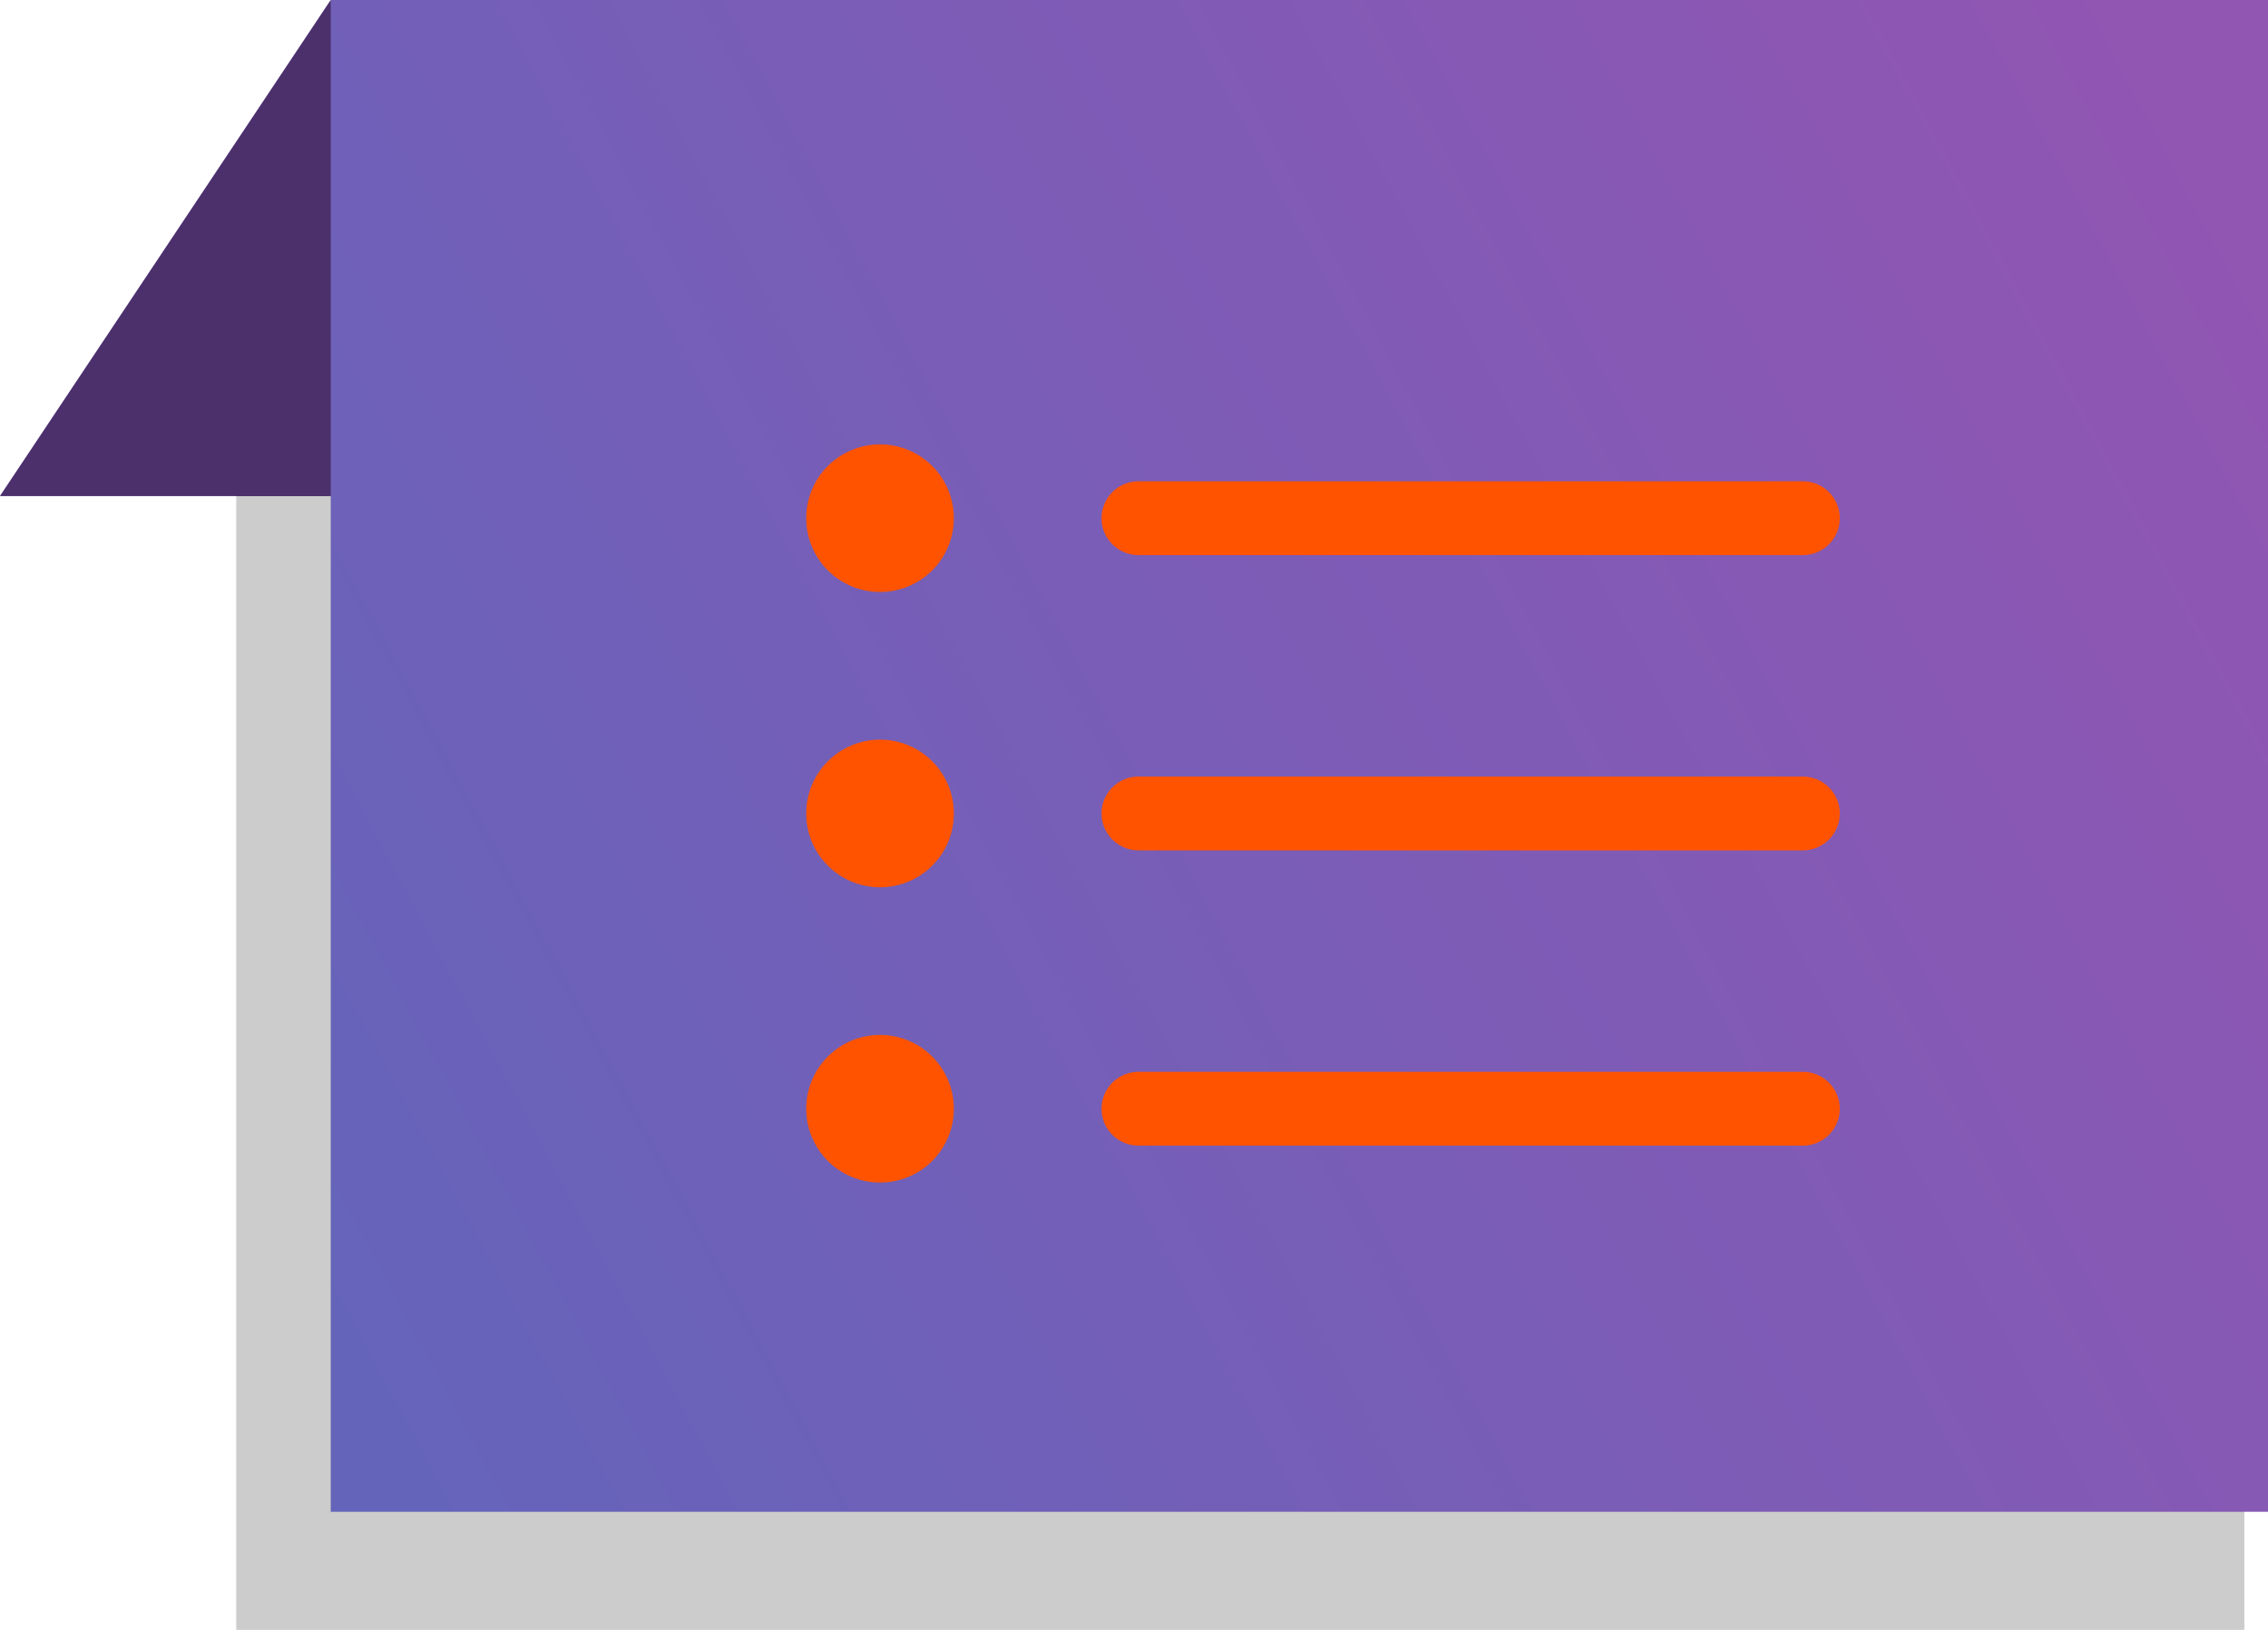 <svg width="96" height="69" viewBox="0 0 96 69" fill="none" xmlns="http://www.w3.org/2000/svg">
<path d="M0 21L14 0V21H0Z" fill="#753BBD"/>
<path d="M0 21L14 0V21H0Z" fill="#282729" fill-opacity="0.55"/>
<g style="mix-blend-mode:multiply">
<rect x="10" y="21" width="85" height="48" fill="black" fill-opacity="0.2"/>
</g>
<path d="M10 21L14 0L21.5 21H10Z" fill="#4B306C"/>
<rect x="14" width="82" height="64" fill="url(#paint0_linear_1063_1050)"/>
<g clip-path="url(#clip0_1063_1050)">
<g filter="url(#filter0_d_1063_1050)">
<path fill-rule="evenodd" clip-rule="evenodd" d="M46.625 46.938C46.625 46.523 46.79 46.126 47.083 45.833C47.376 45.54 47.773 45.375 48.188 45.375H76.312C76.727 45.375 77.124 45.54 77.417 45.833C77.71 46.126 77.875 46.523 77.875 46.938C77.875 47.352 77.71 47.749 77.417 48.042C77.124 48.335 76.727 48.5 76.312 48.5H48.188C47.773 48.5 47.376 48.335 47.083 48.042C46.79 47.749 46.625 47.352 46.625 46.938ZM46.625 34.438C46.625 34.023 46.79 33.626 47.083 33.333C47.376 33.04 47.773 32.875 48.188 32.875H76.312C76.727 32.875 77.124 33.04 77.417 33.333C77.71 33.626 77.875 34.023 77.875 34.438C77.875 34.852 77.71 35.249 77.417 35.542C77.124 35.835 76.727 36 76.312 36H48.188C47.773 36 47.376 35.835 47.083 35.542C46.79 35.249 46.625 34.852 46.625 34.438ZM46.625 21.938C46.625 21.523 46.79 21.126 47.083 20.833C47.376 20.54 47.773 20.375 48.188 20.375H76.312C76.727 20.375 77.124 20.54 77.417 20.833C77.71 21.126 77.875 21.523 77.875 21.938C77.875 22.352 77.71 22.749 77.417 23.042C77.124 23.335 76.727 23.5 76.312 23.5H48.188C47.773 23.5 47.376 23.335 47.083 23.042C46.79 22.749 46.625 22.352 46.625 21.938ZM37.25 25.062C38.079 25.062 38.874 24.733 39.46 24.147C40.046 23.561 40.375 22.766 40.375 21.938C40.375 21.109 40.046 20.314 39.46 19.728C38.874 19.142 38.079 18.812 37.25 18.812C36.421 18.812 35.626 19.142 35.04 19.728C34.454 20.314 34.125 21.109 34.125 21.938C34.125 22.766 34.454 23.561 35.04 24.147C35.626 24.733 36.421 25.062 37.25 25.062V25.062ZM37.25 37.562C38.079 37.562 38.874 37.233 39.46 36.647C40.046 36.061 40.375 35.266 40.375 34.438C40.375 33.609 40.046 32.814 39.46 32.228C38.874 31.642 38.079 31.312 37.25 31.312C36.421 31.312 35.626 31.642 35.04 32.228C34.454 32.814 34.125 33.609 34.125 34.438C34.125 35.266 34.454 36.061 35.04 36.647C35.626 37.233 36.421 37.562 37.25 37.562V37.562ZM37.25 50.062C38.079 50.062 38.874 49.733 39.46 49.147C40.046 48.561 40.375 47.766 40.375 46.938C40.375 46.109 40.046 45.314 39.46 44.728C38.874 44.142 38.079 43.812 37.25 43.812C36.421 43.812 35.626 44.142 35.04 44.728C34.454 45.314 34.125 46.109 34.125 46.938C34.125 47.766 34.454 48.561 35.04 49.147C35.626 49.733 36.421 50.062 37.25 50.062V50.062Z" fill="#FF5300"/>
</g>
</g>
<defs>
<filter id="filter0_d_1063_1050" x="26.125" y="10.812" width="59.75" height="47.25" filterUnits="userSpaceOnUse" color-interpolation-filters="sRGB">
<feFlood flood-opacity="0" result="BackgroundImageFix"/>
<feColorMatrix in="SourceAlpha" type="matrix" values="0 0 0 0 0 0 0 0 0 0 0 0 0 0 0 0 0 0 127 0" result="hardAlpha"/>
<feOffset/>
<feGaussianBlur stdDeviation="4"/>
<feComposite in2="hardAlpha" operator="out"/>
<feColorMatrix type="matrix" values="0 0 0 0 1 0 0 0 0 0.325 0 0 0 0 0 0 0 0 0.5 0"/>
<feBlend mode="normal" in2="BackgroundImageFix" result="effect1_dropShadow_1063_1050"/>
<feBlend mode="normal" in="SourceGraphic" in2="effect1_dropShadow_1063_1050" result="shape"/>
</filter>
<linearGradient id="paint0_linear_1063_1050" x1="11.029" y1="50.872" x2="93.111" y2="6.913" gradientUnits="userSpaceOnUse">
<stop stop-color="#6564BB"/>
<stop offset="1" stop-color="#9155B2"/>
</linearGradient>
<clipPath id="clip0_1063_1050">
<rect width="50" height="50" fill="white" transform="translate(31 11)"/>
</clipPath>
</defs>
</svg>
